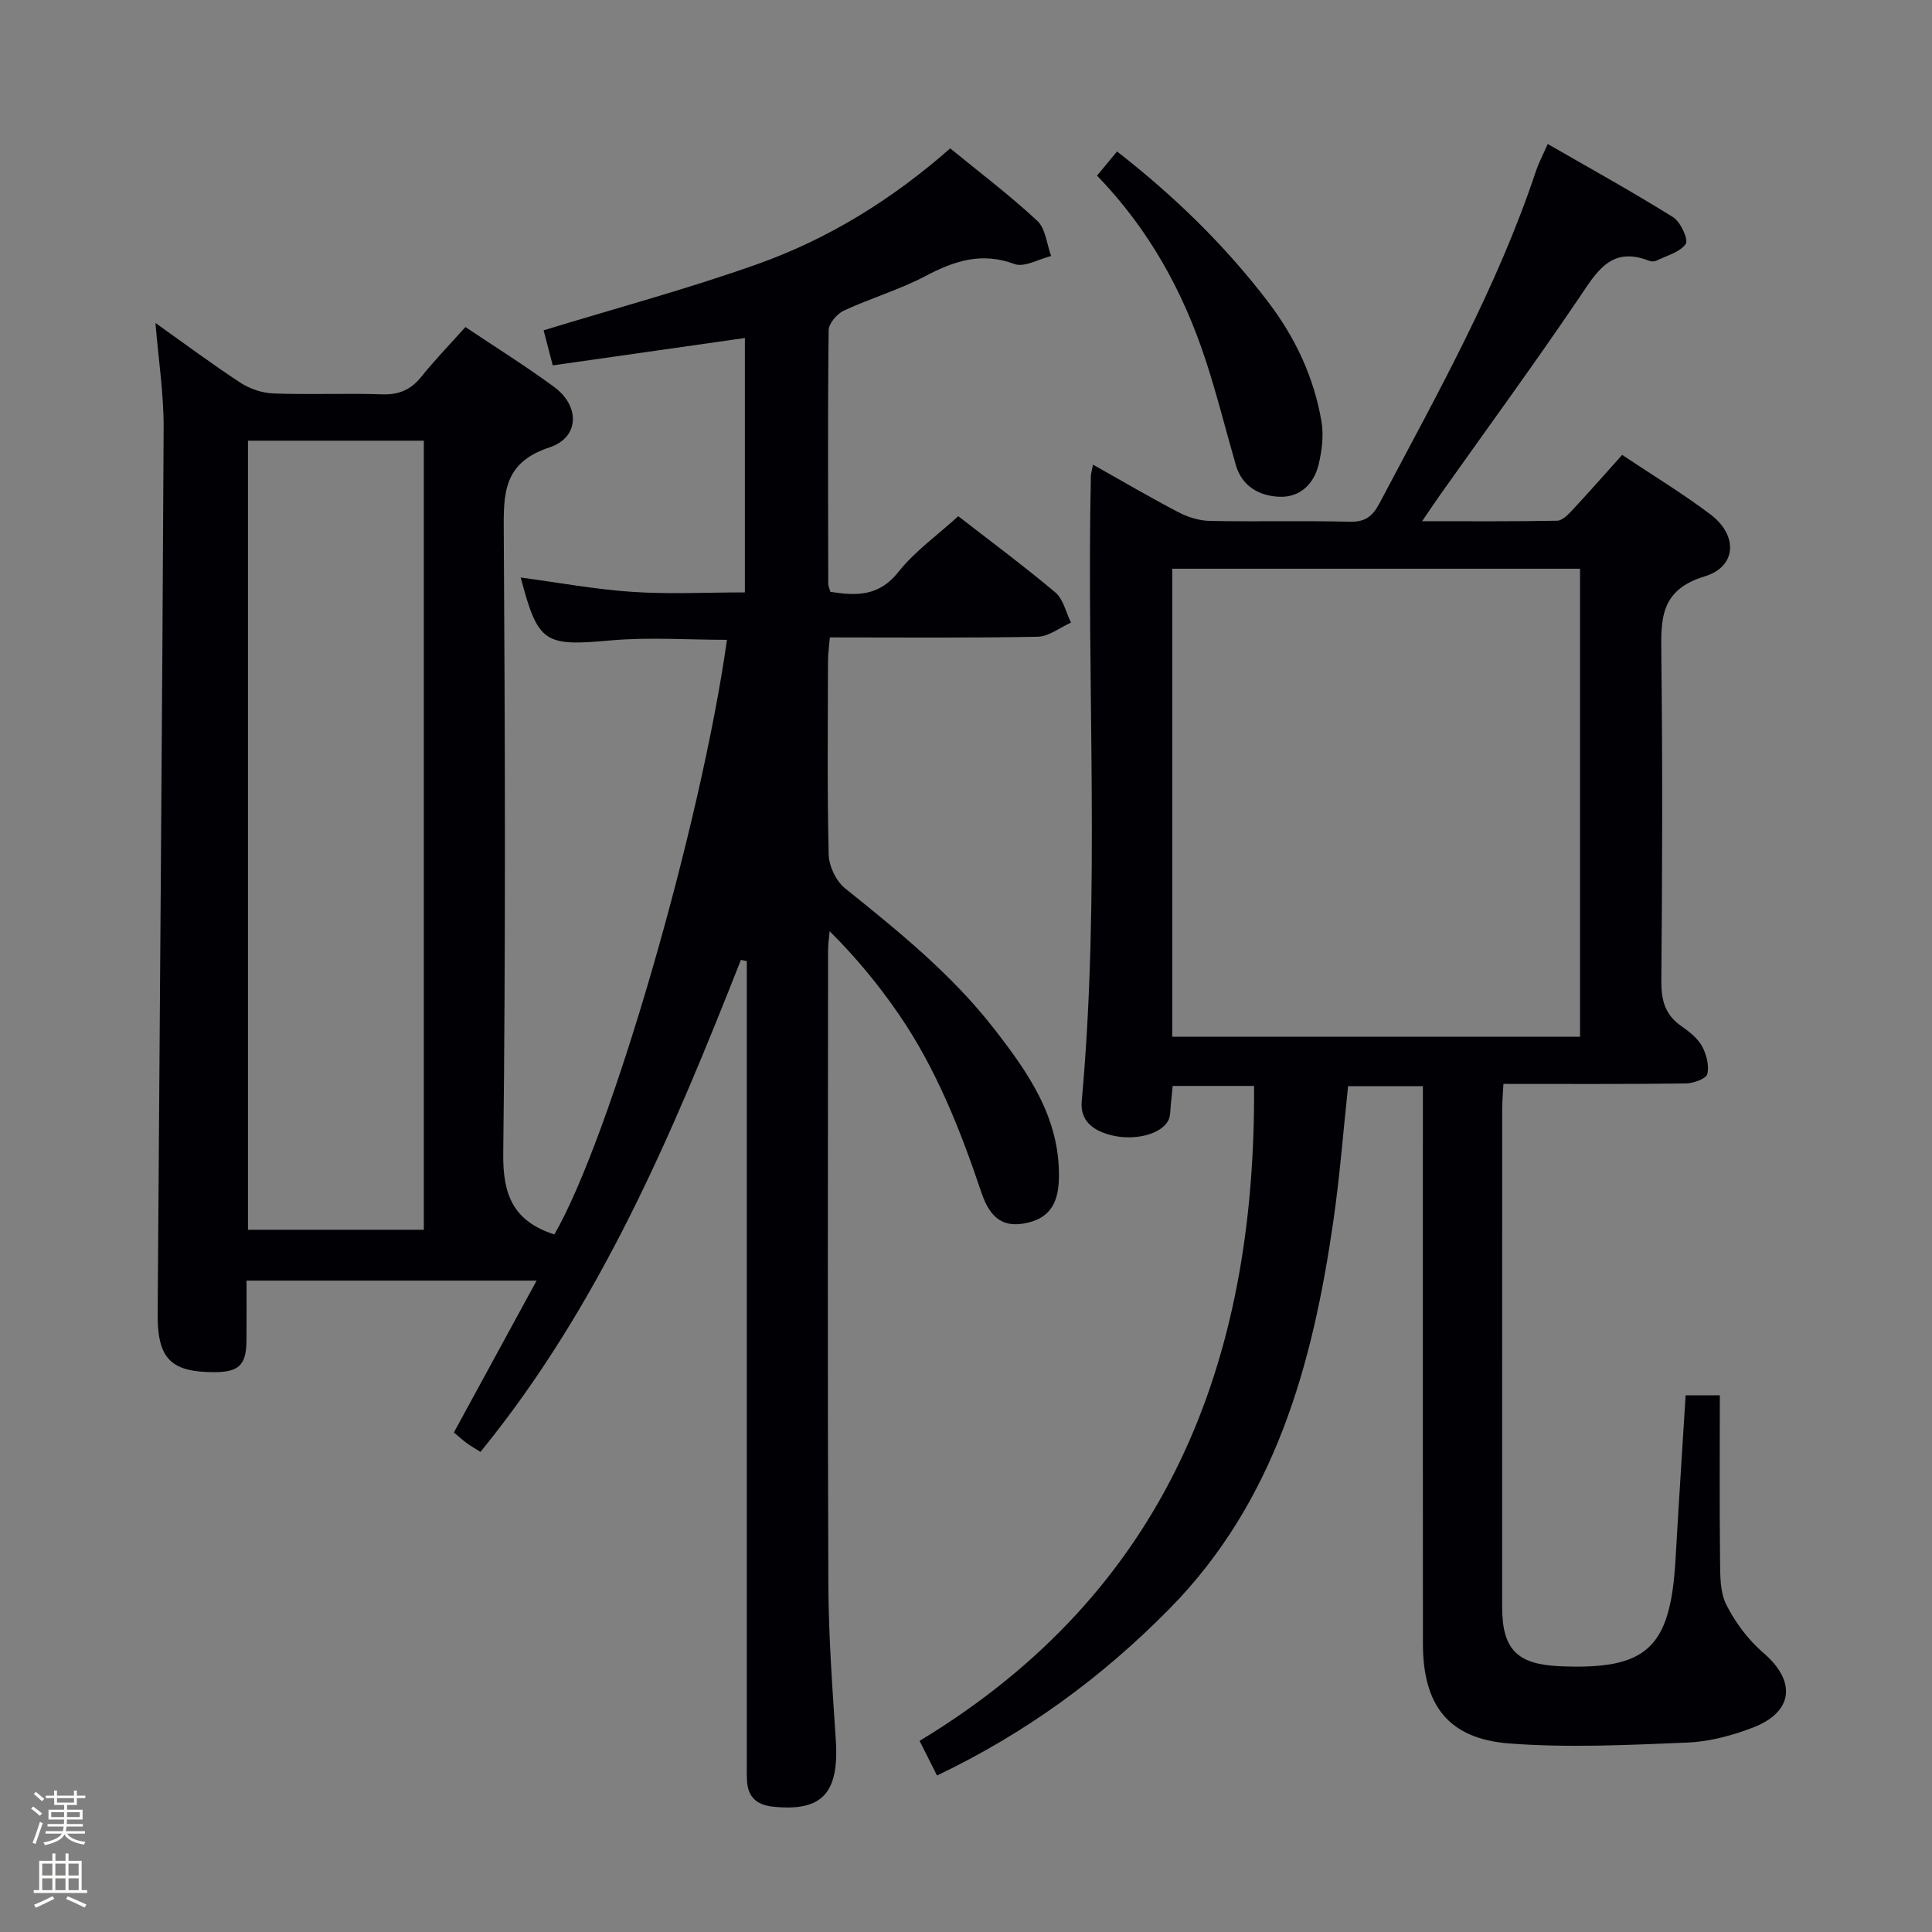 <svg enable-background="new 0 0 400 400" viewBox="0 0 400 400" xmlns="http://www.w3.org/2000/svg"><rect x="0" y="0" width="400" height="400" fill="#808080" stroke="none"/><path d="m6.44 374.46.42-.45c.65.47 1.27.95 1.85 1.44l-.45.49c-.65-.56-1.25-1.06-1.82-1.48m.93 7.33-.63-.26c.55-1.36 1.05-2.8 1.52-4.33.19.1.38.19.59.27-.46 1.29-.95 2.73-1.48 4.32m-.38-10.38.44-.42c.43.34 1.01.82 1.74 1.44l-.49.49c-.53-.51-1.09-1.01-1.69-1.51m2.5.35h1.72v-1.04h.59v1.04h3.52v-1.04h.59v1.04h1.75v.53h-1.75v1.42h-2.03v.97h3.22v2.03h-3.24c0 .35-.01.66-.03.93h3.32v.53h-3.37c-.03.27-.08.58-.15.94h3.96v.53h-3.71c.67.92 1.93 1.48 3.79 1.68-.13.24-.23.44-.29.59-2.13-.38-3.48-1.08-4.04-2.12-.43.97-1.77 1.72-4.03 2.23-.09-.19-.2-.37-.33-.55 2.1-.42 3.37-1.03 3.81-1.83h-3.36v-.53h3.58c.08-.29.13-.61.16-.94h-3.33v-.53h3.39c.02-.27.04-.58.04-.93h-3.23v-2.03h3.25v-.97h-2.07v-1.42h-1.73zm1.12 3.44v1h2.65c.01-.3.02-.44.01-.4v-.25-.35zm1.19-2h3.52v-.91h-3.52zm4.71 2h-2.63v.59c0 .15-.01.28-.01.4h2.64z" fill="#fcfbfa"/><path d="m13.56 383.74h.63v1.52h2.72v6.07h1.13v.6h-11.06v-.6h1.13v-6.07h2.73v-1.52h.63v1.52h2.1v-1.52zm-2.69 8.83.38.56c-1.24.63-2.53 1.25-3.85 1.85-.1-.21-.21-.42-.34-.63 1.36-.55 2.63-1.15 3.81-1.78m-2.13-4.27h2.1v-2.45h-2.1zm0 3.04h2.1v-2.46h-2.1zm2.72-3.04h2.1v-2.45h-2.1zm0 3.04h2.1v-2.46h-2.1zm6.07 3.6c-1.41-.71-2.7-1.3-3.86-1.78l.35-.56c1.45.62 2.75 1.19 3.88 1.72zm-1.25-9.09h-2.1v2.45h2.1zm-2.09 5.49h2.1v-2.46h-2.1z" fill="#fcfbfa"/><g fill="#010105"><path d="m114.77 255.58c11.54-19.91 30.31-84.45 35.74-123.11-8.1 0-16.2-.59-24.19.13-13.57 1.22-14.93.6-18.51-13.03 7.72 1.03 15.38 2.45 23.1 2.97 7.62.51 15.29.11 23.31.11 0-17.45 0-34.87 0-52.67-13.17 1.88-26.24 3.74-39.78 5.67-.79-3.04-1.44-5.54-1.89-7.26 14.89-4.56 29.75-8.55 44.2-13.68 14.66-5.21 27.86-13.33 39.98-23.99 6.1 4.99 12.33 9.7 18.03 15 1.72 1.6 1.95 4.81 2.87 7.28-2.56.63-5.55 2.42-7.6 1.66-6.8-2.51-12.41-.68-18.39 2.48-5.4 2.85-11.38 4.59-16.93 7.17-1.42.66-3.14 2.67-3.15 4.08-.2 17.5-.11 34.99-.08 52.49 0 .47.25.94.44 1.65 5.34.84 10.05 1 14.08-4.11 3.35-4.24 7.96-7.5 12.4-11.55 6.29 4.89 13.36 10.13 20.09 15.78 1.66 1.4 2.19 4.13 3.25 6.25-2.3 1.02-4.58 2.89-6.9 2.93-14.15.28-28.31.14-43.03.14-.15 1.83-.38 3.4-.38 4.98-.03 13.33-.18 26.67.14 39.99.06 2.39 1.53 5.48 3.38 6.97 11.05 8.88 22.05 17.76 30.83 29.04 7.12 9.15 13.66 18.46 13.46 30.84-.07 4.73-1.5 8.18-6.39 9.34-4.8 1.14-7.74-.51-9.67-6.27-4.37-12.96-9.36-25.63-17.15-36.95-4.12-5.99-8.75-11.63-14.26-17.12-.11 1.34-.33 2.68-.33 4.02-.02 43.66-.12 87.33.06 130.99.04 10.8.83 21.6 1.54 32.38.73 11.07-2.8 14.94-13.01 13.87-3.34-.35-5.19-1.98-5.37-5.35-.08-1.5-.04-3-.04-4.5 0-53.33 0-106.66 0-159.99 0-1.74 0-3.48 0-5.22-.41-.09-.81-.17-1.22-.26-14.16 35.9-29.09 71.39-53.92 101.87-.96-.61-1.94-1.16-2.83-1.81-.93-.68-1.78-1.46-2.68-2.21 5.66-10.39 11.24-20.63 17.13-31.44-20.55 0-39.99 0-60.06 0 0 4.26.03 8.36-.01 12.47-.05 4.99-1.59 6.47-6.62 6.48-9.02.02-11.83-2.76-11.77-12.03.42-61.13.94-122.27 1.24-183.4.04-7.07-1.07-14.16-1.69-21.79 5.98 4.25 11.66 8.49 17.59 12.37 1.95 1.27 4.51 2.14 6.83 2.22 7.49.28 15-.07 22.49.18 3.5.12 5.97-.94 8.14-3.65 2.8-3.49 5.93-6.71 9.12-10.28 6.27 4.2 12.47 8.07 18.34 12.38 5.39 3.95 5.33 10.47-.94 12.54-9.7 3.2-9.51 9.7-9.46 17.72.27 42.83.4 85.66-.11 128.49-.11 8.59 2.11 14 10.58 16.74zm-63.43-164.34v163.37h36.41c0-54.64 0-108.88 0-163.37-12.17 0-24.1 0-36.41 0z"/><path d="m226.3 96.2c6.12 3.44 11.81 6.79 17.66 9.84 1.97 1.03 4.33 1.77 6.53 1.81 9.66.19 19.33-.07 28.99.17 3.18.08 4.72-1.15 6.11-3.79 11.88-22.48 24.38-44.65 32.45-68.92.51-1.53 1.29-2.98 2.4-5.5 8.95 5.16 17.59 9.93 25.96 15.16 1.55.97 3.22 4.65 2.62 5.52-1.21 1.74-3.96 2.44-6.11 3.49-.4.2-1.04.18-1.48.01-7.95-3.12-10.89 2.36-14.57 7.79-9.33 13.77-19.15 27.2-28.77 40.78-1.04 1.47-2.03 2.97-3.66 5.35 9.87 0 18.92.07 27.96-.1 1.06-.02 2.25-1.24 3.1-2.15 3.4-3.64 6.68-7.38 10.36-11.48 6.21 4.15 12.47 7.95 18.29 12.33 5.69 4.28 5.47 10.79-1.17 12.81-9.28 2.81-9.1 8.83-9.01 16.25.27 22.49.2 45 0 67.49-.03 4.01.76 7.04 4.12 9.37 1.62 1.13 3.35 2.47 4.28 4.13.94 1.69 1.54 4.03 1.12 5.81-.23.97-2.87 1.93-4.44 1.95-12.47.16-24.94.09-37.77.09-.11 2.04-.26 3.64-.26 5.24-.01 34.33-.02 68.66-.01 102.99 0 8.8 3.05 11.94 11.89 12.33 18.1.79 22.95-3.7 24.01-22.1.64-11.27 1.38-22.53 2.09-33.99h7.08c0 11.54-.08 22.82.05 34.1.04 3.13-.04 6.63 1.3 9.27 1.87 3.71 4.57 7.3 7.71 10 6.79 5.83 6.22 12.2-2.26 15.45-4.29 1.64-8.97 2.89-13.52 3.08-12.26.5-24.61 1.12-36.81.19-12.65-.96-17.93-7.87-17.94-20.67-.03-36.33-.01-72.66-.01-108.99 0-1.99 0-3.98 0-6.43-5.18 0-10.06 0-15.48 0-1 9.31-1.72 18.72-3.07 28.04-4.3 29.68-12.02 57.95-33.97 80.22-13.92 14.12-29.66 25.67-48.07 34.46-1.13-2.24-2.29-4.53-3.61-7.17 51.07-30.87 69.62-78.32 69.25-135.6-5.16 0-10.85 0-16.85 0-.14 1.4-.25 2.68-.39 3.96-.11.99-.05 2.05-.41 2.94-1.22 3-6.99 4.64-12.21 3.23-3.39-.92-6.2-2.86-5.82-6.98 3.91-43.07.97-86.24 1.89-129.35.01-.6.22-1.2.45-2.43zm16.4 118.44h84.43c0-32.54 0-64.72 0-96.89-28.35 0-56.25 0-84.43 0z"/><path d="m227.13 36.36c1.54-1.86 2.69-3.25 4.14-5 11.81 9.2 22.33 19.4 31.31 31.19 5.63 7.4 9.49 15.63 11.03 24.79.47 2.83.08 5.95-.59 8.78-.97 4.1-3.9 6.92-8.18 6.73-4.11-.19-7.7-2.12-8.99-6.62-2.11-7.33-3.95-14.75-6.34-21.99-4.65-14.05-11.67-26.8-22.38-37.88z"/></g></svg>